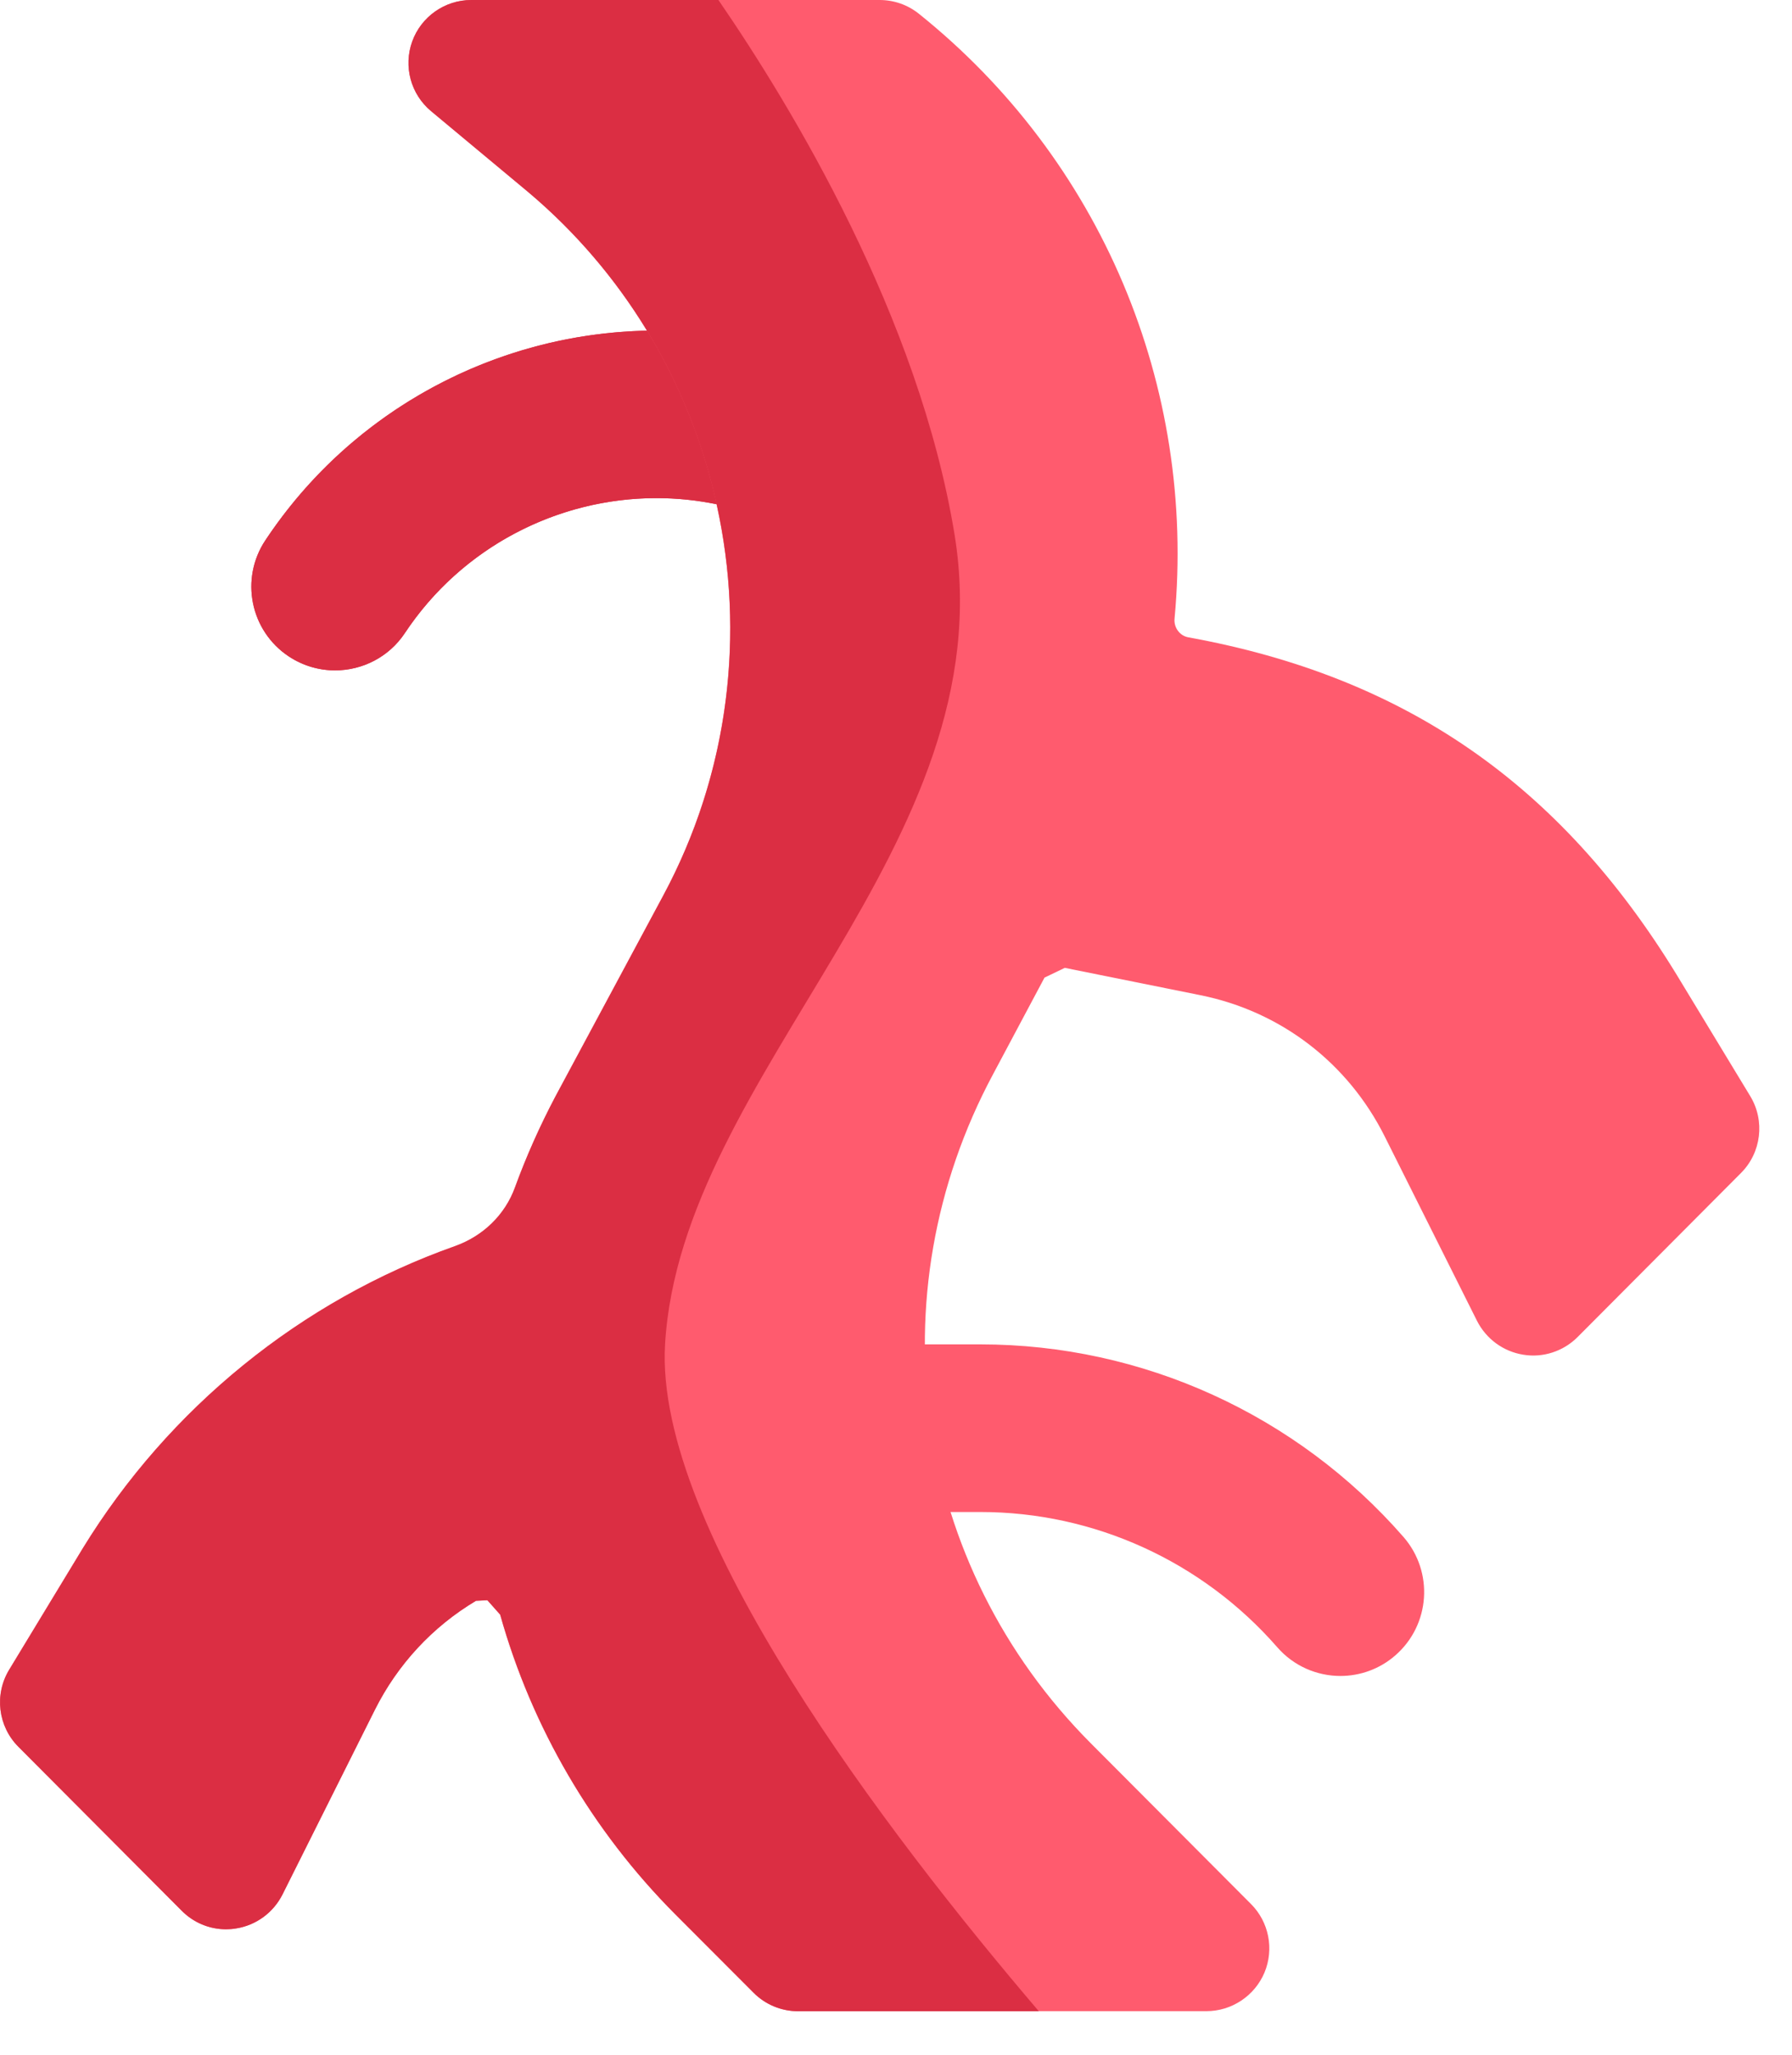 <svg width="41" height="47" viewBox="0 0 41 47" fill="none" xmlns="http://www.w3.org/2000/svg">
<path d="M7.666 15.333C7.302 15.333 6.934 15.23 6.606 15.013C5.725 14.427 5.485 13.238 6.072 12.357C8.751 8.322 13.822 6.578 18.407 8.113L19.023 8.318C20.025 8.654 20.567 9.74 20.232 10.743C19.896 11.747 18.808 12.286 17.805 11.952L17.19 11.747C14.248 10.762 10.986 11.885 9.265 14.477C8.897 15.032 8.287 15.333 7.666 15.333V15.333Z" fill="#DB2E43"/>
<path d="M30.668 38.333C30.135 38.333 29.602 38.111 29.223 37.676C27.507 35.711 25.033 34.583 22.432 34.583H19.455C18.395 34.583 17.539 33.724 17.539 32.666C17.539 31.608 18.395 30.749 19.455 30.749H22.432C26.142 30.749 29.669 32.355 32.113 35.156C32.807 35.955 32.724 37.164 31.927 37.86C31.565 38.178 31.114 38.333 30.668 38.333V38.333Z" fill="#FF5B6E"/>
<path d="M27.601 46H18.258C17.876 46 17.508 45.849 17.24 45.578L15.444 43.779C13.548 41.875 12.164 39.506 11.442 36.93L11.149 36.599L10.888 36.612C9.889 37.208 9.09 38.071 8.573 39.11L6.46 43.33C6.253 43.744 5.86 44.033 5.402 44.106C4.948 44.185 4.482 44.032 4.157 43.702L0.419 39.951C-0.047 39.483 -0.135 38.757 0.208 38.191L1.891 35.416C3.863 32.202 6.886 29.749 10.407 28.501C11.055 28.271 11.557 27.78 11.783 27.153C12.04 26.452 12.35 25.756 12.705 25.081L15.175 20.48C18.072 15.088 16.762 8.315 12.063 4.374L9.862 2.542C9.397 2.154 9.226 1.518 9.431 0.949C9.636 0.38 10.179 0 10.783 0H20.126C20.454 0 20.77 0.111 21.025 0.316C25.184 3.649 27.371 8.82 26.873 14.151C26.854 14.354 26.992 14.54 27.183 14.576C32.134 15.473 35.686 17.925 38.358 22.289L40.044 25.07C40.387 25.635 40.299 26.362 39.833 26.829L36.096 30.58C35.77 30.908 35.302 31.061 34.85 30.985C34.394 30.912 34.001 30.623 33.792 30.209L31.68 25.99C30.838 24.309 29.303 23.132 27.463 22.762L24.362 22.137L23.898 22.36L22.725 24.562C19.996 29.645 20.895 35.798 24.96 39.876L28.623 43.55C29.033 43.961 29.154 44.58 28.931 45.116C28.707 45.649 28.182 46 27.601 46V46Z" fill="#FF5B6E"/>
<path d="M14.802 7.563C11.36 7.634 8.059 9.365 6.072 12.357C5.485 13.239 5.725 14.429 6.606 15.013C6.934 15.23 7.302 15.333 7.666 15.333C8.287 15.333 8.897 15.033 9.265 14.477C10.57 12.514 12.757 11.393 15.018 11.393C15.477 11.393 15.938 11.439 16.397 11.533C16.088 10.141 15.551 8.796 14.802 7.563V7.563Z" fill="#DB2E43"/>
<path d="M16.437 0H10.783C10.179 0 9.636 0.38 9.431 0.949C9.226 1.518 9.397 2.154 9.863 2.542L12.065 4.376C13.167 5.3 14.083 6.381 14.802 7.561C15.551 8.796 16.088 10.139 16.396 11.533C17.054 14.494 16.684 17.675 15.177 20.482L12.707 25.083C12.35 25.758 12.04 26.454 11.785 27.155C11.559 27.782 11.057 28.273 10.409 28.503C6.888 29.75 3.865 32.204 1.893 35.418L0.21 38.193C-0.133 38.759 -0.045 39.485 0.421 39.953L4.159 43.704C4.429 43.976 4.793 44.127 5.17 44.127C5.249 44.127 5.328 44.122 5.406 44.108C5.862 44.035 6.255 43.746 6.464 43.332L8.576 39.111C9.096 38.073 9.895 37.208 10.892 36.614L11.152 36.601L11.446 36.932C12.168 39.508 13.552 41.877 15.448 43.781L17.244 45.58C17.514 45.85 17.88 46.002 18.261 46.002H23.768C20.303 41.942 14.969 34.97 15.216 30.751C15.58 24.526 23.003 19.362 21.84 12.228C21.025 7.249 18.118 2.446 16.437 0V0Z" fill="#DB2E43"/>
</svg>
